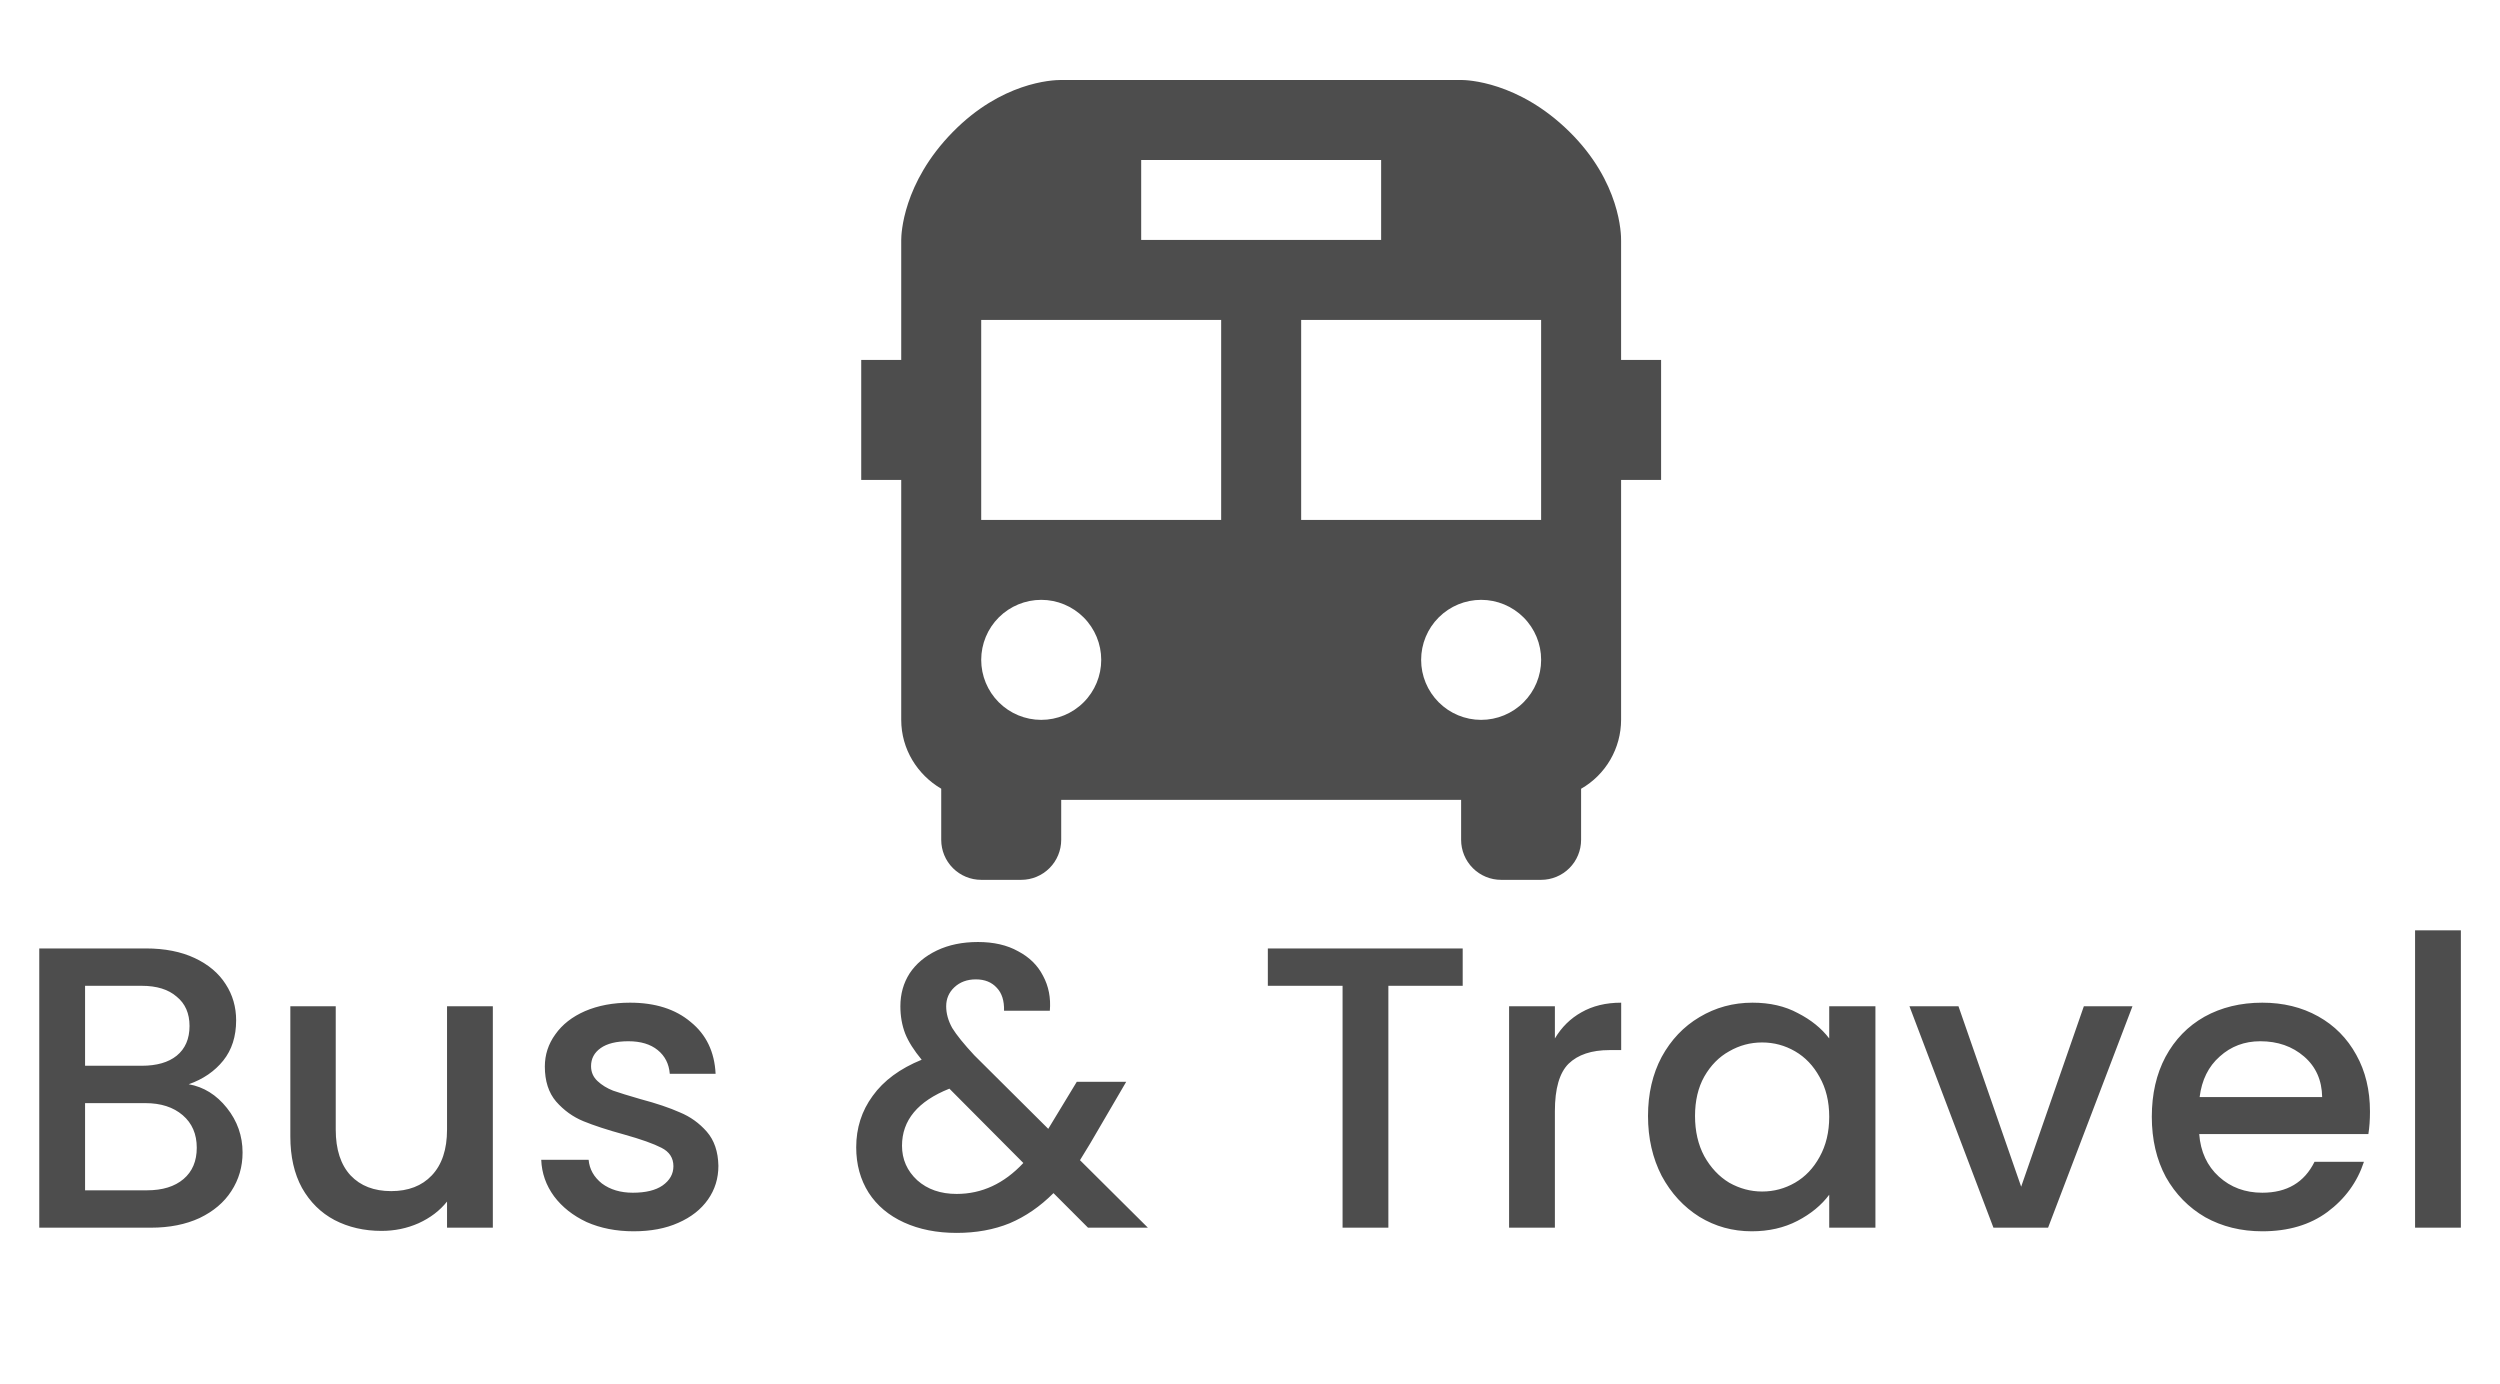 <svg width="112" height="62" viewBox="0 0 112 62" fill="none" xmlns="http://www.w3.org/2000/svg">
<path d="M72.625 10.788C72.63 10.526 72.612 8.163 70.296 5.887C68.015 3.648 65.715 3.583 65.458 3.583H47.535C47.106 3.583 44.86 3.696 42.683 5.916C40.44 8.202 40.375 10.497 40.375 10.75V16.125H38.583V21.5H40.375V32.25C40.375 33.565 41.102 34.71 42.167 35.334V37.625C42.167 38.1 42.355 38.556 42.691 38.892C43.028 39.228 43.483 39.417 43.958 39.417H45.75C46.225 39.417 46.681 39.228 47.017 38.892C47.353 38.556 47.542 38.1 47.542 37.625V35.833H65.458V37.625C65.458 38.1 65.647 38.556 65.983 38.892C66.319 39.228 66.775 39.417 67.25 39.417H69.042C69.517 39.417 69.973 39.228 70.309 38.892C70.645 38.556 70.833 38.1 70.833 37.625V35.337C71.377 35.025 71.829 34.576 72.143 34.034C72.458 33.492 72.624 32.877 72.625 32.25V21.5H74.417V16.125H72.625V10.788ZM51.125 7.167H61.875V10.75H51.125V7.167ZM46.646 32.25C45.933 32.25 45.249 31.966 44.745 31.462C44.241 30.958 43.958 30.274 43.958 29.561C43.959 28.848 44.242 28.164 44.746 27.66C45.251 27.156 45.935 26.873 46.648 26.873C47.361 26.873 48.044 27.157 48.548 27.661C49.052 28.166 49.335 28.849 49.335 29.562C49.335 30.276 49.051 30.959 48.547 31.463C48.043 31.967 47.359 32.25 46.646 32.25ZM54.708 23.292H43.958V14.333H54.708V23.292ZM66.354 32.25C65.641 32.25 64.957 31.966 64.454 31.462C63.95 30.958 63.666 30.274 63.667 29.561C63.667 28.848 63.95 28.164 64.455 27.66C64.959 27.156 65.643 26.873 66.356 26.873C67.069 26.873 67.753 27.157 68.257 27.661C68.761 28.166 69.044 28.849 69.043 29.562C69.043 30.276 68.76 30.959 68.255 31.463C67.751 31.967 67.067 32.25 66.354 32.25ZM69.042 23.292H58.292V14.333H69.042V23.292Z" fill="#4D4D4D"/>
<path d="M8.455 48.574C9.127 48.694 9.697 49.048 10.165 49.636C10.633 50.224 10.867 50.89 10.867 51.634C10.867 52.27 10.699 52.846 10.363 53.362C10.039 53.866 9.565 54.268 8.941 54.568C8.317 54.856 7.591 55 6.763 55H1.759V42.49H6.529C7.381 42.49 8.113 42.634 8.725 42.922C9.337 43.21 9.799 43.6 10.111 44.092C10.423 44.572 10.579 45.112 10.579 45.712C10.579 46.432 10.387 47.032 10.003 47.512C9.619 47.992 9.103 48.346 8.455 48.574ZM3.811 47.746H6.349C7.021 47.746 7.543 47.596 7.915 47.296C8.299 46.984 8.491 46.54 8.491 45.964C8.491 45.4 8.299 44.962 7.915 44.65C7.543 44.326 7.021 44.164 6.349 44.164H3.811V47.746ZM6.583 53.326C7.279 53.326 7.825 53.158 8.221 52.822C8.617 52.486 8.815 52.018 8.815 51.418C8.815 50.806 8.605 50.32 8.185 49.96C7.765 49.6 7.207 49.42 6.511 49.42H3.811V53.326H6.583ZM22.079 45.082V55H20.027V53.83C19.703 54.238 19.277 54.562 18.749 54.802C18.233 55.03 17.681 55.144 17.093 55.144C16.313 55.144 15.611 54.982 14.987 54.658C14.375 54.334 13.889 53.854 13.529 53.218C13.181 52.582 13.007 51.814 13.007 50.914V45.082H15.041V50.608C15.041 51.496 15.263 52.18 15.707 52.66C16.151 53.128 16.757 53.362 17.525 53.362C18.293 53.362 18.899 53.128 19.343 52.66C19.799 52.18 20.027 51.496 20.027 50.608V45.082H22.079ZM28.387 55.162C27.607 55.162 26.904 55.024 26.28 54.748C25.669 54.46 25.183 54.076 24.823 53.596C24.462 53.104 24.27 52.558 24.247 51.958H26.37C26.407 52.378 26.605 52.732 26.965 53.02C27.337 53.296 27.799 53.434 28.351 53.434C28.927 53.434 29.37 53.326 29.683 53.11C30.006 52.882 30.169 52.594 30.169 52.246C30.169 51.874 29.988 51.598 29.628 51.418C29.28 51.238 28.723 51.04 27.954 50.824C27.21 50.62 26.605 50.422 26.137 50.23C25.669 50.038 25.261 49.744 24.913 49.348C24.576 48.952 24.409 48.43 24.409 47.782C24.409 47.254 24.564 46.774 24.877 46.342C25.189 45.898 25.633 45.55 26.209 45.298C26.797 45.046 27.468 44.92 28.224 44.92C29.352 44.92 30.259 45.208 30.942 45.784C31.639 46.348 32.011 47.122 32.059 48.106H30.006C29.971 47.662 29.791 47.308 29.466 47.044C29.142 46.78 28.704 46.648 28.152 46.648C27.613 46.648 27.198 46.75 26.91 46.954C26.622 47.158 26.479 47.428 26.479 47.764C26.479 48.028 26.575 48.25 26.767 48.43C26.959 48.61 27.192 48.754 27.468 48.862C27.744 48.958 28.152 49.084 28.692 49.24C29.413 49.432 30 49.63 30.456 49.834C30.924 50.026 31.326 50.314 31.663 50.698C31.998 51.082 32.172 51.592 32.184 52.228C32.184 52.792 32.029 53.296 31.716 53.74C31.404 54.184 30.96 54.532 30.384 54.784C29.82 55.036 29.154 55.162 28.387 55.162ZM48.743 55L47.196 53.452C46.596 54.052 45.941 54.502 45.233 54.802C44.526 55.09 43.733 55.234 42.858 55.234C41.969 55.234 41.184 55.078 40.499 54.766C39.816 54.454 39.288 54.01 38.916 53.434C38.544 52.846 38.358 52.168 38.358 51.4C38.358 50.536 38.603 49.768 39.096 49.096C39.587 48.412 40.319 47.872 41.291 47.476C40.944 47.056 40.697 46.666 40.553 46.306C40.41 45.934 40.337 45.526 40.337 45.082C40.337 44.53 40.475 44.038 40.752 43.606C41.039 43.174 41.447 42.832 41.975 42.58C42.504 42.328 43.115 42.202 43.812 42.202C44.52 42.202 45.12 42.34 45.611 42.616C46.115 42.88 46.487 43.246 46.727 43.714C46.98 44.182 47.081 44.704 47.033 45.28H44.981C44.993 44.836 44.886 44.494 44.657 44.254C44.429 44.002 44.117 43.876 43.721 43.876C43.325 43.876 43.002 43.996 42.749 44.236C42.51 44.464 42.389 44.746 42.389 45.082C42.389 45.406 42.48 45.73 42.66 46.054C42.852 46.366 43.181 46.774 43.65 47.278L46.962 50.572L48.239 48.466H50.453L48.834 51.238L48.383 51.976L51.425 55H48.743ZM42.858 53.488C43.986 53.488 44.981 53.026 45.846 52.102L42.533 48.772C41.117 49.336 40.41 50.188 40.41 51.328C40.41 51.94 40.638 52.456 41.093 52.876C41.55 53.284 42.138 53.488 42.858 53.488ZM65.529 42.49V44.164H62.199V55H60.147V44.164H56.799V42.49H65.529ZM69.659 46.522C69.959 46.018 70.355 45.628 70.847 45.352C71.351 45.064 71.945 44.92 72.629 44.92V47.044H72.107C71.303 47.044 70.691 47.248 70.271 47.656C69.863 48.064 69.659 48.772 69.659 49.78V55H67.607V45.082H69.659V46.522ZM73.831 49.996C73.831 49 74.035 48.118 74.443 47.35C74.863 46.582 75.427 45.988 76.135 45.568C76.855 45.136 77.647 44.92 78.511 44.92C79.291 44.92 79.969 45.076 80.545 45.388C81.133 45.688 81.601 46.066 81.949 46.522V45.082H84.019V55H81.949V53.524C81.601 53.992 81.127 54.382 80.527 54.694C79.927 55.006 79.243 55.162 78.475 55.162C77.623 55.162 76.843 54.946 76.135 54.514C75.427 54.07 74.863 53.458 74.443 52.678C74.035 51.886 73.831 50.992 73.831 49.996ZM81.949 50.032C81.949 49.348 81.805 48.754 81.517 48.25C81.241 47.746 80.875 47.362 80.419 47.098C79.963 46.834 79.471 46.702 78.943 46.702C78.415 46.702 77.923 46.834 77.467 47.098C77.011 47.35 76.639 47.728 76.351 48.232C76.075 48.724 75.937 49.312 75.937 49.996C75.937 50.68 76.075 51.28 76.351 51.796C76.639 52.312 77.011 52.708 77.467 52.984C77.935 53.248 78.427 53.38 78.943 53.38C79.471 53.38 79.963 53.248 80.419 52.984C80.875 52.72 81.241 52.336 81.517 51.832C81.805 51.316 81.949 50.716 81.949 50.032ZM90.548 53.164L93.356 45.082H95.534L91.754 55H89.306L85.544 45.082H87.74L90.548 53.164ZM106.175 49.798C106.175 50.17 106.151 50.506 106.103 50.806H98.525C98.585 51.598 98.879 52.234 99.407 52.714C99.935 53.194 100.583 53.434 101.351 53.434C102.455 53.434 103.235 52.972 103.691 52.048H105.905C105.605 52.96 105.059 53.71 104.267 54.298C103.487 54.874 102.515 55.162 101.351 55.162C100.403 55.162 99.551 54.952 98.795 54.532C98.051 54.1 97.463 53.5 97.031 52.732C96.611 51.952 96.401 51.052 96.401 50.032C96.401 49.012 96.605 48.118 97.013 47.35C97.433 46.57 98.015 45.97 98.759 45.55C99.515 45.13 100.379 44.92 101.351 44.92C102.287 44.92 103.121 45.124 103.853 45.532C104.585 45.94 105.155 46.516 105.563 47.26C105.971 47.992 106.175 48.838 106.175 49.798ZM104.033 49.15C104.021 48.394 103.751 47.788 103.223 47.332C102.695 46.876 102.041 46.648 101.261 46.648C100.553 46.648 99.947 46.876 99.443 47.332C98.939 47.776 98.639 48.382 98.543 49.15H104.033ZM110.247 41.68V55H108.195V41.68H110.247Z" fill="#4D4D4D"/>
</svg>

